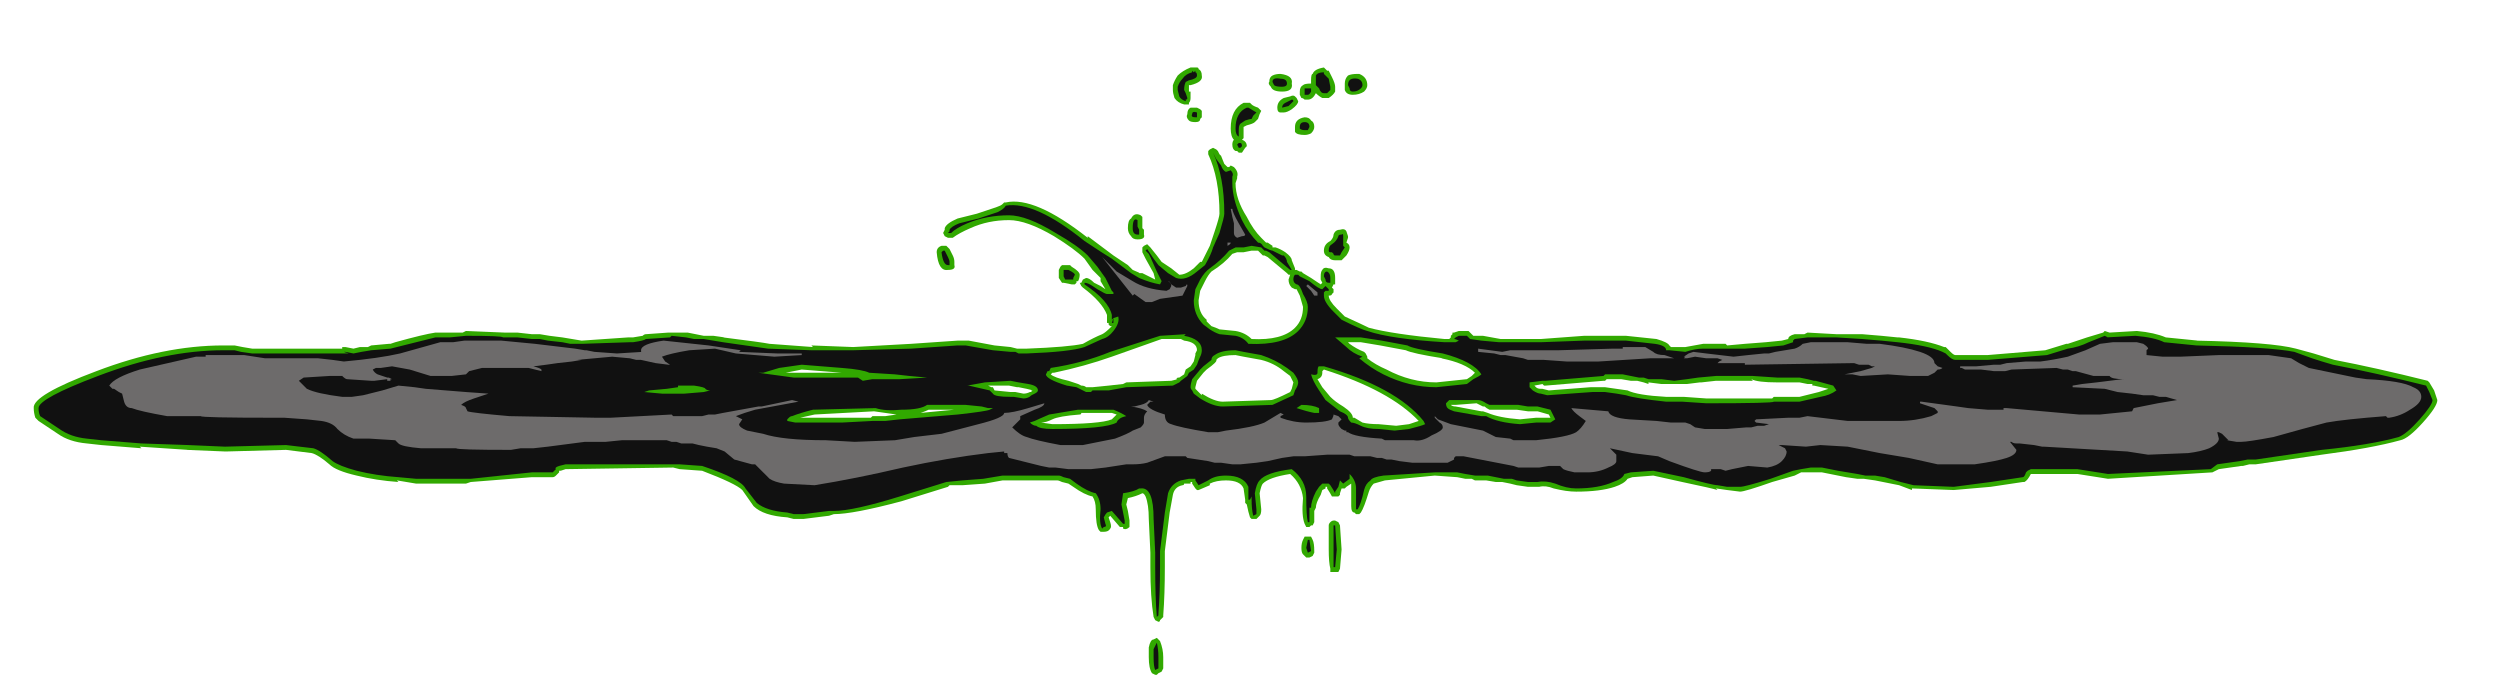 <?xml version="1.0" encoding="UTF-8" standalone="no"?>
<svg xmlns:ffdec="https://www.free-decompiler.com/flash" xmlns:xlink="http://www.w3.org/1999/xlink" ffdec:objectType="frame" height="150.85px" width="544.6px" xmlns="http://www.w3.org/2000/svg">
  <g transform="matrix(1.0, 0.0, 0.0, 1.0, 269.85, 144.55)">
    <use ffdec:characterId="1075" height="18.9" transform="matrix(7.0, 0.0, 0.0, 7.0, -262.5, -129.85)" width="74.8" xlink:href="#shape0"/>
  </g>
  <defs>
    <g id="shape0" transform="matrix(1.0, 0.0, 0.0, 1.0, 37.5, 18.55)">
      <path d="M2.9 -18.25 Q3.0 -18.05 3.0 -17.95 L3.0 -17.8 Q2.95 -17.7 2.8 -17.6 L2.6 -17.6 Q2.5 -17.65 2.4 -17.75 2.3 -17.55 2.15 -17.55 L2.05 -17.55 Q2.0 -17.6 1.95 -17.6 L1.9 -17.7 1.9 -17.8 Q1.9 -17.95 2.0 -18.0 2.05 -18.05 2.25 -18.05 L2.25 -18.15 Q2.25 -18.35 2.3 -18.35 2.35 -18.5 2.65 -18.55 L2.75 -18.45 2.8 -18.45 2.9 -18.25 M3.4 -18.3 Q3.5 -18.35 3.7 -18.35 L3.75 -18.35 Q4.0 -18.25 4.0 -18.0 4.0 -17.9 3.9 -17.8 3.75 -17.7 3.55 -17.7 3.35 -17.7 3.3 -17.85 L3.3 -18.05 Q3.3 -18.2 3.4 -18.3 M1.0 -17.95 Q0.9 -18.05 0.95 -18.1 0.95 -18.25 1.05 -18.3 1.15 -18.35 1.3 -18.35 1.7 -18.3 1.65 -18.05 1.7 -17.8 1.35 -17.8 1.05 -17.8 1.0 -17.95 M1.8 -17.6 L1.85 -17.5 Q1.85 -17.4 1.65 -17.25 1.5 -17.15 1.4 -17.15 L1.3 -17.15 Q1.2 -17.15 1.2 -17.3 1.2 -17.5 1.4 -17.6 L1.6 -17.65 Q1.7 -17.7 1.75 -17.65 L1.8 -17.6 M1.75 -16.55 Q1.75 -16.65 1.75 -16.7 1.75 -16.95 2.05 -17.0 2.2 -17.0 2.25 -16.9 2.35 -16.85 2.35 -16.7 2.35 -16.6 2.25 -16.5 2.15 -16.45 2.05 -16.45 1.8 -16.45 1.75 -16.55 M0.4 -17.4 Q0.45 -17.35 0.6 -17.3 L0.7 -17.2 0.65 -17.1 0.6 -16.95 0.5 -16.85 Q0.45 -16.8 0.25 -16.75 L0.15 -16.7 0.15 -16.35 0.1 -16.3 Q0.25 -16.25 0.25 -16.1 L0.2 -16.05 0.1 -15.9 0.0 -15.9 -0.05 -15.95 -0.1 -15.95 Q-0.2 -16.0 -0.2 -16.15 -0.2 -16.25 -0.15 -16.3 -0.25 -16.4 -0.25 -16.65 -0.25 -17.25 0.15 -17.45 L0.35 -17.45 0.4 -17.4 M7.6 -10.2 L8.15 -10.1 9.4 -10.1 10.75 -10.2 12.05 -10.2 13.0 -10.1 Q13.35 -10.0 13.4 -9.9 L13.45 -9.85 13.9 -9.85 14.45 -9.95 15.15 -9.95 15.2 -9.9 15.75 -9.95 16.4 -10.0 16.9 -10.05 17.1 -10.1 Q17.1 -10.2 17.3 -10.25 L17.6 -10.25 17.7 -10.3 18.6 -10.25 19.4 -10.25 20.0 -10.2 20.5 -10.15 20.55 -10.15 Q21.45 -10.05 21.95 -9.85 L22.0 -9.85 22.15 -9.7 Q22.25 -9.6 22.3 -9.6 L23.3 -9.6 25.1 -9.75 25.75 -9.95 25.8 -9.95 26.4 -10.15 26.9 -10.3 26.95 -10.35 27.1 -10.3 27.95 -10.35 Q28.5 -10.3 28.85 -10.15 L29.85 -10.05 29.8 -10.05 Q32.15 -10.0 32.9 -9.8 L33.45 -9.65 34.1 -9.45 Q35.4 -9.2 37.0 -8.8 L37.05 -8.75 37.2 -8.5 37.3 -8.2 Q37.3 -8.0 36.85 -7.5 36.4 -7.0 36.15 -6.95 35.25 -6.7 33.7 -6.5 L31.65 -6.2 31.45 -6.2 31.25 -6.15 31.2 -6.15 30.5 -6.05 30.3 -5.95 27.05 -5.75 26.1 -5.9 24.65 -5.9 Q24.55 -5.7 24.45 -5.65 L24.4 -5.65 23.4 -5.5 22.25 -5.4 20.95 -5.45 20.95 -5.4 20.55 -5.55 19.8 -5.7 19.45 -5.75 19.25 -5.75 18.9 -5.8 18.15 -5.95 17.5 -5.95 17.3 -5.85 16.6 -5.65 Q15.75 -5.35 15.6 -5.35 L15.2 -5.4 14.85 -5.45 14.9 -5.4 Q14.75 -5.45 13.8 -5.65 L12.9 -5.85 12.25 -5.8 12.1 -5.75 Q12.0 -5.6 11.7 -5.5 11.25 -5.35 10.5 -5.35 10.2 -5.35 9.8 -5.45 9.55 -5.55 9.35 -5.5 L9.0 -5.5 8.65 -5.55 8.45 -5.6 8.2 -5.65 8.0 -5.65 7.7 -5.7 7.35 -5.7 7.25 -5.75 7.05 -5.75 6.8 -5.8 6.1 -5.85 4.55 -5.7 4.2 -5.6 Q4.1 -5.5 4.05 -5.35 3.9 -4.85 3.8 -4.7 L3.75 -4.65 3.65 -4.65 3.6 -4.7 Q3.5 -4.7 3.5 -4.9 L3.5 -5.1 Q3.5 -5.25 3.5 -5.45 L3.5 -5.6 3.35 -5.5 3.3 -5.45 3.2 -5.45 3.15 -5.3 3.15 -5.25 3.1 -5.2 3.0 -5.2 Q2.95 -5.2 2.9 -5.2 2.85 -5.3 2.75 -5.45 L2.75 -5.5 2.7 -5.5 2.7 -5.45 2.6 -5.4 2.55 -5.25 Q2.4 -5.0 2.4 -4.85 L2.35 -4.75 2.35 -4.4 2.3 -4.3 2.25 -4.3 2.2 -4.25 Q2.15 -4.25 2.1 -4.25 L2.05 -4.35 Q1.95 -4.6 2.0 -5.15 1.95 -5.6 1.6 -5.9 0.95 -5.8 0.75 -5.6 0.7 -5.55 0.65 -5.3 L0.7 -4.8 Q0.7 -4.65 0.65 -4.6 L0.55 -4.5 0.4 -4.5 0.35 -4.55 Q0.3 -4.7 0.25 -4.95 L0.2 -5.0 Q0.2 -5.05 0.2 -5.1 L0.15 -5.45 Q0.05 -5.7 -0.4 -5.7 -0.7 -5.7 -0.9 -5.6 L-0.9 -5.55 -1.25 -5.4 -1.3 -5.4 -1.35 -5.45 -1.45 -5.6 -1.45 -5.65 -1.5 -5.65 -1.5 -5.6 -1.7 -5.6 Q-1.7 -5.55 -1.75 -5.55 -2.0 -5.5 -2.05 -5.25 L-2.15 -4.7 -2.3 -3.5 -2.3 -3.0 Q-2.3 -2.15 -2.35 -1.5 L-2.35 -1.45 -2.45 -1.35 Q-2.45 -1.3 -2.5 -1.3 L-2.6 -1.35 -2.65 -1.45 Q-2.75 -2.05 -2.75 -3.0 L-2.75 -3.45 -2.8 -4.5 Q-2.8 -4.95 -2.9 -5.2 -2.95 -5.3 -3.0 -5.3 -3.2 -5.2 -3.45 -5.15 L-3.5 -4.95 -3.45 -4.75 -3.4 -4.45 -3.4 -4.25 Q-3.5 -4.15 -3.6 -4.2 L-3.6 -4.25 Q-3.65 -4.25 -3.7 -4.25 L-4.0 -4.6 -4.05 -4.55 -4.0 -4.4 Q-3.95 -4.25 -4.0 -4.2 -4.05 -4.1 -4.2 -4.1 L-4.3 -4.1 -4.35 -4.15 Q-4.45 -4.3 -4.45 -4.8 -4.45 -5.05 -4.55 -5.2 -4.8 -5.25 -5.15 -5.5 L-5.3 -5.6 -5.5 -5.65 Q-5.6 -5.7 -5.65 -5.7 L-7.35 -5.7 -7.9 -5.6 -8.6 -5.55 -9.0 -5.55 -9.05 -5.5 -10.5 -5.05 Q-12.0 -4.65 -12.6 -4.65 L-12.75 -4.6 -13.55 -4.5 -13.85 -4.5 -14.05 -4.55 Q-14.8 -4.6 -15.1 -4.9 L-15.45 -5.4 Q-15.65 -5.6 -16.7 -6.0 L-17.4 -6.05 -17.6 -6.1 -20.95 -6.05 -21.1 -6.0 -21.15 -6.0 -21.15 -5.95 -21.25 -5.85 Q-21.3 -5.8 -21.35 -5.8 L-22.0 -5.8 -23.9 -5.65 -24.05 -5.6 -25.6 -5.6 -26.2 -5.7 -26.15 -5.65 Q-26.85 -5.7 -27.45 -5.85 -28.1 -6.0 -28.3 -6.2 -28.65 -6.5 -28.85 -6.55 L-29.65 -6.65 -31.5 -6.6 -31.55 -6.6 -32.75 -6.65 -32.7 -6.65 -34.2 -6.75 -34.15 -6.7 -35.4 -6.8 -35.85 -6.85 Q-36.4 -6.9 -36.75 -7.15 L-37.35 -7.55 -37.45 -7.65 Q-37.5 -7.8 -37.5 -7.95 -37.55 -8.35 -35.55 -9.1 -33.45 -9.9 -31.6 -9.9 L-31.25 -9.9 -31.0 -9.85 -30.7 -9.8 -27.9 -9.8 -27.9 -9.85 -27.8 -9.85 -27.55 -9.8 -27.35 -9.85 -27.1 -9.85 -27.0 -9.9 -26.45 -9.95 -26.4 -9.95 -26.25 -10.0 Q-25.35 -10.25 -25.0 -10.3 L-24.15 -10.3 -24.05 -10.35 -22.85 -10.3 -22.45 -10.3 -22.0 -10.25 -21.75 -10.25 -21.45 -10.2 -21.05 -10.15 -20.45 -10.05 -19.0 -10.15 -18.85 -10.15 -18.55 -10.2 Q-18.5 -10.25 -18.45 -10.25 L-17.75 -10.3 -17.15 -10.3 -16.65 -10.2 -16.35 -10.2 -16.0 -10.15 -16.05 -10.15 Q-14.85 -10.0 -14.6 -9.95 L-13.25 -9.85 -13.3 -9.9 -12.0 -9.85 -10.2 -9.95 -8.75 -10.05 -8.4 -10.05 -7.6 -9.9 -7.1 -9.85 -6.9 -9.8 -6.6 -9.8 Q-5.3 -9.85 -4.85 -9.95 -4.5 -10.15 -4.25 -10.25 -4.15 -10.3 -4.0 -10.45 L-3.95 -10.5 -4.0 -10.5 -4.05 -10.55 -4.05 -10.6 -4.1 -10.6 -4.1 -10.85 Q-4.25 -11.25 -4.85 -11.7 L-4.9 -11.75 -4.95 -11.85 -4.9 -11.85 -4.85 -11.95 -4.75 -12.0 Q-4.65 -12.0 -4.5 -11.85 L-4.3 -11.75 -4.15 -11.65 -4.3 -11.9 -4.3 -12.0 -4.55 -12.25 -4.8 -12.6 Q-5.1 -12.9 -5.75 -13.3 -6.6 -13.8 -7.15 -13.8 -7.8 -13.8 -8.35 -13.55 -8.7 -13.4 -8.9 -13.25 -8.95 -13.25 -9.0 -13.25 L-9.05 -13.25 -9.15 -13.3 -9.2 -13.4 -9.15 -13.5 -9.15 -13.55 Q-9.1 -13.7 -8.75 -13.85 L-8.15 -14.0 -7.55 -14.2 Q-7.4 -14.25 -7.35 -14.3 L-7.3 -14.35 -7.25 -14.35 Q-6.35 -14.55 -4.7 -13.25 L-4.7 -13.3 -3.9 -12.7 -3.45 -12.4 -3.3 -12.25 Q-3.05 -12.15 -3.1 -12.15 L-3.0 -12.15 -2.6 -11.95 -2.65 -12.15 -2.9 -12.6 -3.0 -12.8 -3.0 -12.95 -2.95 -13.0 -2.85 -13.05 -2.75 -12.95 -2.55 -12.7 -2.4 -12.5 -2.1 -12.3 -1.85 -12.1 Q-1.65 -12.1 -1.4 -12.3 L-1.2 -12.5 -1.15 -12.5 Q-1.0 -12.8 -0.9 -13.0 L-0.75 -13.45 Q-0.6 -13.9 -0.6 -14.0 -0.6 -15.1 -0.95 -15.85 L-0.95 -15.95 -0.9 -16.0 -0.8 -16.05 -0.7 -16.0 -0.65 -15.95 -0.6 -15.85 -0.55 -15.8 -0.45 -15.55 -0.35 -15.45 -0.3 -15.45 -0.25 -15.5 -0.15 -15.45 Q0.0 -15.3 -0.05 -15.15 L-0.05 -15.1 -0.1 -14.95 Q-0.1 -14.45 0.25 -13.9 0.45 -13.5 0.7 -13.25 L0.85 -13.1 0.9 -13.1 1.05 -13.0 1.05 -12.95 1.15 -12.95 Q1.3 -12.9 1.45 -12.8 1.65 -12.65 1.65 -12.55 L1.75 -12.3 1.75 -12.25 1.8 -12.25 1.9 -12.2 1.95 -12.2 2.0 -12.15 2.25 -12.0 2.55 -11.8 2.6 -11.85 2.55 -11.95 2.55 -12.05 Q2.55 -12.2 2.6 -12.25 2.65 -12.35 2.8 -12.3 3.0 -12.3 3.0 -12.0 3.0 -11.85 3.0 -11.8 L2.95 -11.8 2.9 -11.7 2.95 -11.65 2.95 -11.55 2.9 -11.5 Q2.9 -11.45 2.8 -11.45 2.8 -11.3 3.05 -11.05 L3.3 -10.8 Q3.85 -10.55 4.05 -10.45 4.8 -10.25 6.4 -10.1 L6.55 -10.1 6.6 -10.15 6.6 -10.2 6.65 -10.25 6.65 -10.3 6.7 -10.3 6.85 -10.35 7.15 -10.35 7.3 -10.2 7.6 -10.2 M7.25 -8.95 L7.35 -9.05 Q7.05 -9.35 6.3 -9.5 L6.35 -9.5 Q5.4 -9.65 5.2 -9.75 L4.4 -9.9 3.8 -10.0 3.4 -10.0 3.45 -9.95 Q3.65 -9.8 3.9 -9.7 L3.95 -9.65 4.0 -9.55 4.0 -9.5 Q4.25 -9.3 4.6 -9.15 5.35 -8.75 6.15 -8.75 L7.1 -8.85 7.25 -8.95 M6.6 -8.05 Q6.65 -8.0 6.75 -8.0 L7.55 -7.85 7.6 -7.85 7.75 -7.8 Q8.1 -7.65 8.75 -7.6 L9.25 -7.65 9.7 -7.65 9.65 -7.75 9.3 -7.85 9.0 -7.85 8.65 -7.9 7.8 -7.9 Q7.7 -7.95 7.65 -8.0 L7.6 -8.0 7.4 -8.1 6.75 -8.05 6.6 -8.05 M9.5 -8.65 L9.45 -8.7 9.2 -8.65 9.25 -8.6 Q9.3 -8.55 9.4 -8.55 L9.45 -8.55 9.65 -8.5 10.95 -8.6 11.4 -8.6 12.1 -8.5 Q12.4 -8.35 13.3 -8.3 L13.85 -8.3 14.55 -8.25 16.6 -8.25 16.65 -8.3 17.45 -8.3 18.05 -8.45 18.35 -8.55 17.9 -8.65 17.85 -8.65 17.85 -8.7 17.7 -8.7 17.45 -8.75 16.75 -8.75 Q16.15 -8.75 15.95 -8.85 L16.0 -8.8 14.85 -8.8 14.4 -8.75 14.35 -8.75 13.95 -8.7 13.15 -8.7 12.75 -8.75 12.75 -8.7 12.6 -8.75 12.4 -8.8 12.2 -8.8 11.9 -8.85 11.45 -8.85 11.4 -8.8 11.35 -8.8 9.55 -8.65 9.5 -8.65 M3.15 -13.5 Q3.3 -13.55 3.35 -13.45 L3.4 -13.3 3.4 -13.25 3.35 -13.1 Q3.45 -13.05 3.45 -12.95 3.45 -12.85 3.35 -12.7 L3.2 -12.55 3.0 -12.55 Q2.85 -12.55 2.8 -12.65 2.65 -12.7 2.65 -12.85 2.65 -13.05 2.85 -13.15 2.95 -13.25 2.95 -13.35 3.0 -13.5 3.15 -13.5 M0.4 -12.85 L0.15 -12.8 -0.05 -12.8 -0.2 -12.75 Q-0.45 -12.45 -0.85 -12.2 -0.95 -12.1 -1.05 -11.9 L-1.2 -11.6 -1.25 -11.3 Q-1.25 -10.9 -1.0 -10.7 L-1.0 -10.65 -0.85 -10.5 Q-0.7 -10.45 -0.6 -10.4 L-0.1 -10.35 Q0.2 -10.3 0.4 -10.1 1.35 -10.05 1.75 -10.45 2.0 -10.7 2.0 -11.1 L1.9 -11.45 1.8 -11.65 1.75 -11.65 1.65 -11.7 Q1.55 -11.8 1.55 -11.95 L1.6 -12.1 1.55 -12.1 1.5 -12.15 0.9 -12.65 0.8 -12.7 0.75 -12.7 0.6 -12.85 0.4 -12.85 M1.6 -8.95 L1.4 -9.1 Q1.1 -9.35 0.7 -9.45 L0.15 -9.55 -0.1 -9.6 Q-0.5 -9.6 -0.65 -9.5 L-0.7 -9.45 Q-0.65 -9.4 -1.0 -9.15 L-1.1 -9.05 -1.3 -8.8 -1.35 -8.6 -1.35 -8.55 -1.15 -8.35 -1.15 -8.4 Q-0.75 -8.15 -0.5 -8.15 L1.0 -8.2 Q1.1 -8.2 1.6 -8.45 L1.65 -8.55 1.7 -8.75 1.6 -8.95 M2.45 -8.85 L2.6 -8.6 2.85 -8.3 Q3.0 -8.15 3.25 -8.0 3.55 -7.8 3.55 -7.65 L3.6 -7.65 3.85 -7.5 Q4.05 -7.45 4.35 -7.45 L4.9 -7.4 5.3 -7.45 5.6 -7.55 Q4.7 -8.5 2.65 -9.15 L2.6 -9.1 2.6 -9.05 Q2.6 -8.9 2.45 -8.85 M3.0 -4.45 L3.1 -4.4 3.15 -4.3 3.2 -3.55 3.15 -2.95 3.1 -2.85 2.85 -2.85 2.85 -2.95 Q2.8 -3.15 2.8 -3.55 L2.8 -4.3 Q2.8 -4.35 2.85 -4.4 2.9 -4.45 2.95 -4.45 L3.0 -4.45 M2.0 -3.85 L2.05 -3.95 2.25 -3.95 2.3 -3.85 Q2.35 -3.75 2.35 -3.5 L2.35 -3.45 2.3 -3.35 2.2 -3.3 2.1 -3.3 2.0 -3.4 Q1.95 -3.45 1.95 -3.6 1.95 -3.75 2.0 -3.85 M-1.5 -18.55 L-1.3 -18.55 Q-1.25 -18.55 -1.25 -18.5 -1.15 -18.45 -1.15 -18.3 -1.1 -18.1 -1.5 -18.0 L-1.55 -18.0 -1.55 -17.8 -1.5 -17.8 -1.5 -17.6 Q-1.5 -17.5 -1.55 -17.45 L-1.55 -17.4 -1.7 -17.4 Q-1.9 -17.45 -2.0 -17.6 -2.05 -17.75 -2.05 -17.85 L-2.05 -18.0 Q-2.0 -18.15 -1.9 -18.3 -1.75 -18.45 -1.5 -18.55 M-1.15 -17.2 L-1.15 -17.0 -1.2 -16.95 Q-1.2 -16.85 -1.35 -16.85 -1.5 -16.85 -1.55 -16.9 -1.65 -17.0 -1.6 -17.1 -1.6 -17.25 -1.5 -17.3 L-1.3 -17.3 -1.2 -17.25 -1.15 -17.2 M-12.35 -9.05 L-13.6 -9.15 -14.1 -9.05 -12.35 -9.05 M-13.65 -7.65 L-11.45 -7.65 -11.4 -7.7 -11.0 -7.7 -10.65 -7.75 -11.35 -7.85 -13.2 -7.75 -13.65 -7.65 M-3.0 -13.9 L-3.0 -13.85 Q-3.0 -13.8 -3.0 -13.7 L-3.0 -13.55 -2.95 -13.5 -2.95 -13.35 Q-2.9 -13.2 -3.15 -13.2 -3.3 -13.2 -3.35 -13.3 -3.45 -13.4 -3.45 -13.55 -3.45 -13.8 -3.35 -13.85 -3.25 -14.05 -3.05 -13.95 L-3.0 -13.9 M-5.25 -12.4 L-5.2 -12.35 Q-4.95 -12.2 -4.95 -12.1 -4.95 -12.0 -5.0 -11.9 L-5.05 -11.9 -5.05 -11.85 -5.1 -11.8 -5.2 -11.8 -5.45 -11.85 -5.5 -11.85 -5.6 -12.0 -5.6 -12.25 -5.55 -12.35 -5.5 -12.4 -5.25 -12.4 M-3.95 -9.55 Q-4.8 -9.25 -5.75 -9.05 L-5.8 -9.05 -5.85 -9.0 Q-5.75 -8.9 -5.3 -8.8 L-5.0 -8.7 -4.9 -8.65 Q-4.8 -8.65 -4.75 -8.6 L-4.55 -8.6 -4.05 -8.65 -3.6 -8.7 -3.5 -8.75 -2.1 -8.8 -1.9 -8.85 -1.95 -8.85 -1.9 -8.9 -1.85 -8.9 -1.7 -9.0 -1.65 -9.15 -1.5 -9.25 -1.4 -9.4 -1.35 -9.6 -1.35 -9.65 -1.3 -9.75 Q-1.3 -10.0 -1.7 -10.05 L-1.8 -10.1 -2.4 -10.1 -3.95 -9.55 M-4.95 -7.75 Q-5.6 -7.7 -5.8 -7.6 -6.0 -7.5 -6.15 -7.5 L-5.8 -7.45 Q-4.3 -7.45 -3.95 -7.6 L-3.8 -7.75 -3.95 -7.8 -4.9 -7.8 Q-4.9 -7.75 -4.95 -7.75 M-9.0 -12.9 L-8.9 -12.7 Q-8.85 -12.6 -8.85 -12.5 L-8.85 -12.4 Q-8.8 -12.25 -9.05 -12.25 -9.35 -12.2 -9.4 -12.8 -9.4 -12.95 -9.25 -13.0 L-9.1 -13.0 -9.0 -12.9 M-9.9 -7.8 L-8.85 -7.9 -9.65 -7.9 Q-9.75 -7.85 -9.9 -7.8 M-7.6 -8.5 L-7.1 -8.45 -6.95 -8.45 -6.7 -8.4 Q-6.6 -8.4 -6.5 -8.45 L-6.45 -8.45 -6.45 -8.5 -6.4 -8.5 -6.6 -8.55 -6.85 -8.6 -6.9 -8.6 -7.15 -8.65 -7.8 -8.65 -7.7 -8.6 -7.65 -8.6 -7.6 -8.5 M-2.35 -0.2 L-2.35 0.15 -2.4 0.25 -2.5 0.3 -2.55 0.35 -2.6 0.35 -2.7 0.3 Q-2.8 0.15 -2.8 -0.2 L-2.8 -0.5 Q-2.75 -0.75 -2.65 -0.75 L-2.55 -0.8 -2.45 -0.7 Q-2.35 -0.45 -2.35 -0.2" fill="#31a800" fill-rule="evenodd" stroke="none"/>
      <path d="M3.8 -17.9 Q3.7 -17.8 3.55 -17.8 3.45 -17.8 3.45 -17.9 L3.4 -18.0 Q3.4 -18.25 3.7 -18.2 3.85 -18.15 3.85 -18.0 3.85 -17.95 3.8 -17.9 M1.3 -18.2 Q1.5 -18.2 1.5 -18.05 1.5 -17.95 1.35 -17.95 1.15 -17.95 1.1 -18.0 L1.05 -18.1 Q1.05 -18.25 1.3 -18.2 M2.05 -17.9 L2.25 -17.9 2.25 -17.8 Q2.2 -17.7 2.15 -17.7 L2.05 -17.7 2.05 -17.9 M2.8 -18.2 L2.85 -17.95 2.85 -17.85 2.75 -17.75 2.65 -17.75 Q2.55 -17.75 2.5 -17.9 L2.4 -18.0 2.4 -18.3 Q2.45 -18.4 2.65 -18.4 L2.65 -18.35 2.8 -18.2 M2.05 -16.85 Q2.2 -16.85 2.2 -16.7 L2.15 -16.6 Q2.1 -16.6 2.05 -16.6 1.95 -16.6 1.9 -16.65 L1.9 -16.7 Q1.9 -16.85 2.05 -16.85 M1.7 -17.5 L1.55 -17.35 1.35 -17.3 Q1.35 -17.4 1.45 -17.45 L1.65 -17.55 Q1.7 -17.55 1.7 -17.5 M0.05 -16.8 Q0.0 -16.75 0.0 -16.6 L0.0 -16.4 Q-0.1 -16.45 -0.1 -16.65 -0.1 -17.15 0.25 -17.3 L0.3 -17.3 0.55 -17.15 0.45 -17.05 0.4 -16.95 Q0.35 -16.95 0.2 -16.9 L0.05 -16.8 M0.05 -16.05 L0.0 -16.05 -0.05 -16.15 0.0 -16.2 0.05 -16.2 Q0.1 -16.2 0.1 -16.1 L0.05 -16.05 M8.1 -10.0 L9.4 -10.0 10.75 -10.05 12.05 -10.05 12.95 -9.95 Q13.3 -9.9 13.3 -9.75 L13.4 -9.75 13.9 -9.7 Q14.2 -9.8 14.45 -9.8 L15.75 -9.8 16.45 -9.85 16.95 -9.9 17.25 -10.0 17.25 -10.05 17.3 -10.1 17.7 -10.15 18.6 -10.15 19.4 -10.1 20.0 -10.05 20.5 -10.0 Q21.45 -9.9 21.9 -9.7 L22.0 -9.65 22.05 -9.6 Q22.2 -9.45 22.3 -9.45 L23.3 -9.45 25.15 -9.6 25.8 -9.8 Q26.15 -9.85 26.45 -10.0 L26.95 -10.2 27.05 -10.15 27.0 -10.15 27.9 -10.2 Q28.5 -10.15 28.8 -10.0 L29.8 -9.9 Q32.1 -9.85 32.85 -9.7 L33.4 -9.5 Q33.7 -9.4 34.05 -9.3 35.35 -9.05 36.95 -8.65 L37.05 -8.45 37.15 -8.2 Q37.15 -8.05 36.75 -7.6 36.35 -7.15 36.1 -7.05 35.2 -6.8 33.7 -6.65 L31.65 -6.35 31.4 -6.35 31.15 -6.3 30.45 -6.2 30.25 -6.05 27.05 -5.9 26.1 -6.05 24.65 -6.05 24.55 -6.0 24.5 -5.95 Q24.45 -5.8 24.4 -5.8 L23.4 -5.65 22.25 -5.5 21.0 -5.55 20.6 -5.65 20.1 -5.8 19.8 -5.85 19.5 -5.85 19.25 -5.9 18.65 -6.0 18.15 -6.1 17.8 -6.1 17.5 -6.05 17.25 -6.0 16.55 -5.75 Q15.75 -5.5 15.6 -5.5 L15.2 -5.5 14.9 -5.55 Q14.75 -5.55 13.85 -5.8 L12.9 -6.0 12.2 -5.95 12.0 -5.9 Q11.95 -5.75 11.65 -5.65 11.2 -5.45 10.5 -5.45 10.2 -5.45 9.85 -5.6 9.55 -5.7 9.3 -5.65 L9.0 -5.65 8.65 -5.7 8.5 -5.75 8.25 -5.75 7.75 -5.85 7.35 -5.85 7.05 -5.9 6.8 -5.95 6.1 -5.95 4.5 -5.85 Q4.15 -5.8 4.1 -5.7 3.95 -5.6 3.9 -5.4 3.8 -4.95 3.7 -4.8 L3.65 -4.8 3.65 -5.1 Q3.65 -5.2 3.65 -5.45 3.65 -5.7 3.45 -5.9 L3.45 -5.75 3.25 -5.6 3.15 -5.7 3.1 -5.5 3.0 -5.35 3.0 -5.3 Q2.95 -5.4 2.85 -5.55 L2.8 -5.6 2.6 -5.6 2.5 -5.5 2.4 -5.35 Q2.25 -5.05 2.25 -4.85 L2.2 -4.85 2.2 -4.4 2.15 -4.4 Q2.1 -4.6 2.1 -5.2 2.1 -5.7 1.65 -6.05 0.85 -5.95 0.65 -5.7 0.55 -5.6 0.5 -5.3 L0.55 -4.8 Q0.55 -4.7 0.55 -4.65 L0.45 -4.6 Q0.4 -4.8 0.4 -5.1 L0.4 -5.2 0.35 -5.1 0.3 -5.1 Q0.3 -5.45 0.3 -5.5 0.15 -5.85 -0.4 -5.85 -0.75 -5.85 -0.95 -5.7 L-1.25 -5.55 -1.35 -5.7 -1.35 -5.75 -1.55 -5.75 -1.8 -5.7 Q-2.1 -5.6 -2.2 -5.3 L-2.3 -4.7 -2.45 -3.5 -2.45 -3.0 Q-2.45 -2.2 -2.5 -1.55 L-2.5 -1.5 -2.55 -1.45 Q-2.6 -2.05 -2.6 -3.0 L-2.6 -3.45 -2.65 -4.5 Q-2.65 -5.5 -3.05 -5.45 L-3.1 -5.45 Q-3.25 -5.35 -3.6 -5.3 L-3.65 -4.95 -3.55 -4.45 -3.55 -4.35 -3.6 -4.35 -3.95 -4.75 -4.1 -4.7 Q-4.15 -4.65 -4.2 -4.55 L-4.15 -4.35 Q-4.1 -4.25 -4.2 -4.25 L-4.25 -4.2 Q-4.35 -4.35 -4.3 -4.8 -4.3 -5.1 -4.45 -5.3 -4.7 -5.35 -5.05 -5.6 L-5.25 -5.75 -5.45 -5.8 Q-5.55 -5.85 -5.6 -5.85 L-7.35 -5.85 -7.95 -5.75 -8.6 -5.7 -9.1 -5.65 -10.55 -5.2 Q-12.0 -4.75 -12.6 -4.75 L-12.75 -4.75 -13.55 -4.65 -13.85 -4.65 -14.05 -4.7 Q-14.7 -4.75 -15.0 -5.0 L-15.35 -5.45 Q-15.5 -5.75 -16.7 -6.15 L-17.4 -6.2 -20.95 -6.2 -21.15 -6.15 Q-21.3 -6.1 -21.25 -6.05 L-21.35 -5.95 -22.0 -5.95 -23.9 -5.75 -25.6 -5.75 -26.15 -5.8 Q-26.85 -5.85 -27.45 -6.0 -28.0 -6.15 -28.2 -6.3 -28.6 -6.65 -28.8 -6.7 L-29.65 -6.8 -31.55 -6.75 -32.7 -6.8 -34.15 -6.85 -35.4 -6.95 -35.85 -7.0 Q-36.35 -7.05 -36.7 -7.3 L-37.3 -7.7 Q-37.35 -7.8 -37.35 -7.95 -37.35 -8.25 -35.5 -8.95 -33.4 -9.75 -31.6 -9.75 L-31.25 -9.75 -31.05 -9.7 -30.7 -9.65 -27.7 -9.65 -27.85 -9.7 -27.8 -9.7 -27.55 -9.65 -27.3 -9.7 -27.0 -9.75 -26.4 -9.8 -25.0 -10.15 -24.55 -10.15 -24.05 -10.2 Q-22.9 -10.2 -22.9 -10.15 L-22.45 -10.15 -22.0 -10.1 -21.75 -10.1 -21.5 -10.05 -21.05 -10.0 -20.8 -9.95 -20.45 -9.95 -18.95 -10.0 -18.85 -10.0 Q-18.5 -10.05 -18.45 -10.1 L-17.7 -10.15 -17.65 -10.2 -17.2 -10.15 -16.95 -10.1 -16.65 -10.1 -16.05 -10.0 -14.65 -9.8 -13.3 -9.75 -12.0 -9.75 -10.2 -9.8 -8.75 -9.9 -8.5 -9.9 -7.65 -9.75 -7.1 -9.7 -6.95 -9.7 -6.85 -9.65 -6.6 -9.65 Q-5.25 -9.7 -4.8 -9.85 L-4.25 -10.1 Q-4.05 -10.15 -3.9 -10.35 -3.7 -10.6 -3.75 -10.8 L-3.9 -10.75 -3.9 -10.6 -3.95 -10.6 -3.9 -10.75 -3.95 -10.7 -3.95 -10.85 Q-4.05 -11.3 -4.8 -11.8 L-4.8 -11.85 Q-4.7 -11.85 -4.55 -11.75 L-4.4 -11.65 Q-4.15 -11.5 -4.1 -11.5 L-3.9 -11.5 -3.9 -11.55 -3.95 -11.6 -4.15 -12.0 -4.4 -12.35 -4.7 -12.7 Q-5.0 -13.0 -5.7 -13.4 -6.6 -13.95 -7.15 -13.95 -7.85 -13.95 -8.45 -13.7 -8.8 -13.55 -8.95 -13.4 L-9.05 -13.4 -9.0 -13.45 -9.0 -13.5 Q-8.95 -13.6 -8.7 -13.7 L-8.1 -13.85 -7.5 -14.05 Q-7.3 -14.15 -7.25 -14.25 -6.35 -14.4 -4.8 -13.15 -4.2 -12.75 -3.95 -12.6 L-3.35 -12.15 -3.1 -12.0 Q-2.75 -11.85 -2.45 -11.8 L-2.4 -11.9 -2.55 -12.2 -2.75 -12.65 -2.8 -12.75 -2.9 -12.85 -2.85 -12.9 -2.65 -12.6 -2.5 -12.4 -2.2 -12.15 -1.95 -12.0 Q-1.65 -11.9 -1.3 -12.2 L-1.05 -12.4 Q-0.85 -12.75 -0.8 -12.95 L-0.6 -13.4 Q-0.45 -13.9 -0.45 -14.0 -0.45 -15.15 -0.8 -15.9 L-0.7 -15.7 -0.55 -15.5 Q-0.5 -15.35 -0.4 -15.3 L-0.25 -15.35 Q-0.15 -15.25 -0.2 -15.15 L-0.2 -14.95 Q-0.2 -14.45 0.1 -13.8 0.3 -13.4 0.6 -13.1 0.7 -13.1 0.75 -13.0 L0.8 -12.95 Q1.0 -12.85 1.05 -12.85 L1.35 -12.7 1.4 -12.7 Q1.5 -12.6 1.5 -12.5 L1.65 -12.25 1.6 -12.25 0.95 -12.8 0.85 -12.85 0.8 -12.85 0.7 -12.95 0.4 -13.0 0.15 -12.95 -0.1 -12.95 -0.3 -12.85 Q-0.55 -12.55 -0.9 -12.3 -1.05 -12.2 -1.2 -11.95 L-1.35 -11.65 -1.4 -11.3 Q-1.4 -10.85 -1.1 -10.55 L-0.9 -10.4 Q-0.75 -10.3 -0.6 -10.25 L-0.1 -10.2 Q0.15 -10.15 0.3 -9.95 1.4 -9.9 1.85 -10.35 2.15 -10.65 2.15 -11.1 2.15 -11.25 2.0 -11.5 1.9 -11.8 1.8 -11.8 1.7 -11.85 1.7 -11.95 1.7 -12.05 1.75 -12.1 L1.85 -12.1 1.9 -12.05 2.2 -11.9 Q2.5 -11.65 2.6 -11.65 L2.7 -11.75 2.8 -11.65 2.8 -11.6 2.7 -11.6 2.65 -11.55 2.65 -11.45 Q2.65 -11.25 2.95 -10.95 L3.2 -10.7 Q3.8 -10.4 4.0 -10.35 4.75 -10.1 6.4 -10.0 L6.75 -10.0 6.85 -10.05 Q6.75 -10.1 6.7 -10.1 L6.75 -10.15 6.85 -10.2 7.1 -10.2 7.2 -10.1 7.55 -10.05 8.1 -10.0 M6.7 -8.2 L6.55 -8.2 6.45 -8.1 Q6.45 -8.0 6.5 -7.95 6.55 -7.9 6.7 -7.85 L7.55 -7.7 7.7 -7.7 Q8.05 -7.5 8.75 -7.45 L9.25 -7.5 9.7 -7.5 9.85 -7.6 9.7 -7.9 9.3 -8.0 9.0 -8.0 8.7 -8.05 7.8 -8.05 7.7 -8.1 Q7.55 -8.2 7.45 -8.2 L6.7 -8.2 M7.1 -8.7 L7.3 -8.85 Q7.5 -8.95 7.55 -9.0 7.3 -9.4 6.35 -9.65 5.4 -9.8 5.25 -9.9 L4.45 -10.05 3.8 -10.15 3.0 -10.15 3.35 -9.85 Q3.55 -9.65 3.85 -9.55 L3.75 -9.5 Q4.1 -9.2 4.5 -9.0 5.3 -8.6 6.15 -8.6 L7.1 -8.7 M11.35 -8.95 L9.55 -8.8 9.45 -8.8 9.05 -8.75 9.05 -8.6 9.15 -8.5 Q9.3 -8.4 9.4 -8.4 L9.6 -8.35 11.0 -8.45 11.4 -8.45 Q11.8 -8.4 12.05 -8.35 12.35 -8.25 13.3 -8.15 L13.8 -8.15 14.55 -8.1 Q16.65 -8.1 16.65 -8.15 L17.45 -8.15 18.1 -8.3 Q18.4 -8.35 18.6 -8.5 L18.5 -8.65 17.95 -8.8 17.9 -8.8 17.7 -8.85 17.45 -8.9 16.75 -8.9 16.0 -8.95 14.85 -8.95 14.3 -8.9 13.95 -8.85 13.55 -8.8 13.15 -8.85 12.75 -8.85 12.6 -8.9 12.45 -8.9 11.95 -9.0 11.4 -9.0 11.35 -8.95 M3.25 -13.3 L3.25 -13.0 3.3 -12.95 3.2 -12.8 3.15 -12.7 3.0 -12.7 Q2.95 -12.7 2.95 -12.75 L2.9 -12.8 2.85 -12.8 Q2.8 -12.8 2.8 -12.85 2.8 -13.0 2.9 -13.05 3.05 -13.15 3.1 -13.3 3.1 -13.35 3.2 -13.35 3.25 -13.4 3.25 -13.3 M2.65 -12.05 Q2.65 -12.2 2.75 -12.2 2.85 -12.15 2.85 -12.0 L2.85 -11.85 2.8 -11.85 Q2.7 -11.85 2.7 -11.95 L2.65 -12.05 M2.45 -9.05 Q2.45 -8.95 2.25 -9.0 2.3 -8.8 2.5 -8.5 L2.7 -8.2 Q2.9 -8.05 3.15 -7.85 3.4 -7.75 3.4 -7.65 3.4 -7.6 3.5 -7.5 3.6 -7.5 3.8 -7.4 4.0 -7.3 4.35 -7.3 L4.85 -7.25 5.3 -7.3 Q5.7 -7.4 5.8 -7.45 L5.75 -7.55 Q4.9 -8.6 2.65 -9.25 L2.5 -9.25 Q2.45 -9.25 2.45 -9.05 M1.5 -9.2 Q1.15 -9.45 0.7 -9.6 L0.15 -9.7 -0.1 -9.75 Q-0.55 -9.75 -0.75 -9.6 -0.85 -9.55 -0.85 -9.45 L-1.1 -9.25 -1.2 -9.15 -1.45 -8.85 Q-1.5 -8.7 -1.5 -8.6 -1.5 -8.55 -1.45 -8.5 L-1.4 -8.4 -1.2 -8.25 Q-0.8 -8.0 -0.5 -8.0 L1.05 -8.05 Q1.15 -8.1 1.7 -8.35 L1.75 -8.5 Q1.85 -8.65 1.85 -8.75 1.85 -8.85 1.7 -9.05 L1.5 -9.2 M1.9 -7.85 L1.9 -7.85 M2.5 -7.85 L2.5 -7.95 Q2.3 -8.05 1.95 -8.05 L1.8 -7.95 Q2.1 -7.85 2.35 -7.8 L2.5 -7.8 2.5 -7.85 M3.0 -4.3 L3.05 -3.55 3.0 -3.0 2.95 -3.0 2.95 -4.3 3.0 -4.3 M2.15 -3.85 L2.2 -3.85 2.25 -3.5 2.15 -3.45 2.1 -3.6 2.15 -3.85 M-1.65 -18.1 Q-1.7 -18.0 -1.7 -17.85 L-1.65 -17.75 -1.6 -17.6 Q-1.6 -17.55 -1.65 -17.55 L-1.65 -17.5 Q-1.8 -17.55 -1.85 -17.65 L-1.9 -17.85 -1.9 -17.95 Q-1.85 -18.1 -1.75 -18.2 -1.65 -18.35 -1.45 -18.4 L-1.45 -18.45 -1.4 -18.4 -1.35 -18.45 -1.35 -18.4 Q-1.3 -18.4 -1.3 -18.3 -1.3 -18.2 -1.55 -18.15 L-1.65 -18.1 M-1.3 -17.1 L-1.3 -17.0 -1.35 -17.0 Q-1.5 -17.0 -1.45 -17.1 -1.45 -17.2 -1.3 -17.15 L-1.3 -17.1 M-14.95 -9.05 L-13.85 -8.9 -11.85 -8.9 -11.7 -8.8 -11.4 -8.85 -10.55 -8.85 -9.7 -8.9 -10.25 -8.95 -10.7 -9.0 -11.5 -9.05 Q-11.7 -9.15 -12.35 -9.2 L-13.6 -9.3 -14.3 -9.2 -14.8 -9.05 -14.95 -9.05 M-16.6 -8.55 Q-16.6 -8.6 -16.95 -8.65 L-17.45 -8.65 -17.45 -8.6 -17.8 -8.55 -18.35 -8.5 -18.5 -8.45 -17.95 -8.4 -17.25 -8.4 -16.65 -8.45 -16.45 -8.5 Q-16.55 -8.5 -16.6 -8.55 M-13.8 -7.5 L-12.35 -7.5 -11.4 -7.55 -11.0 -7.55 -10.55 -7.6 -8.75 -7.75 Q-7.85 -7.85 -7.75 -7.9 L-7.65 -7.95 -7.8 -7.95 -8.0 -8.0 -8.5 -8.05 -9.7 -8.05 Q-9.9 -7.9 -10.5 -7.9 -11.0 -7.85 -11.3 -7.95 L-13.25 -7.9 Q-13.65 -7.8 -13.9 -7.7 -13.95 -7.7 -14.0 -7.65 L-14.05 -7.6 -14.05 -7.55 -13.8 -7.5 M-3.15 -13.7 L-3.15 -13.6 -3.1 -13.5 -3.1 -13.35 -3.15 -13.35 Q-3.3 -13.35 -3.3 -13.55 -3.3 -13.9 -3.15 -13.8 L-3.15 -13.7 M-5.15 -11.95 L-5.4 -11.95 -5.45 -12.05 -5.45 -12.25 -5.3 -12.25 Q-5.1 -12.15 -5.1 -12.1 L-5.15 -12.0 -5.15 -11.95 M-5.35 -8.65 L-5.05 -8.6 -4.75 -8.45 -4.6 -8.45 -4.55 -8.5 -4.05 -8.5 -3.5 -8.6 -2.05 -8.65 -1.85 -8.75 -1.8 -8.8 -1.6 -8.95 -1.55 -9.05 -1.4 -9.15 -1.3 -9.3 Q-1.25 -9.45 -1.2 -9.55 -1.15 -9.65 -1.15 -9.75 -1.15 -10.1 -1.7 -10.2 L-1.65 -10.25 -2.45 -10.2 -4.0 -9.7 Q-4.85 -9.35 -5.85 -9.2 L-5.9 -9.1 -5.95 -9.1 -6.0 -9.0 Q-6.0 -8.85 -5.35 -8.65 M-5.0 -7.9 L-5.9 -7.75 Q-6.25 -7.6 -6.35 -7.55 L-6.5 -7.5 Q-6.4 -7.4 -6.3 -7.4 -6.2 -7.3 -5.8 -7.3 -4.15 -7.3 -3.8 -7.5 -3.75 -7.65 -3.5 -7.7 -3.65 -7.8 -3.9 -7.9 L-5.0 -7.9 M-1.4 -10.15 L-1.4 -10.15 M-9.15 -12.85 L-9.05 -12.65 Q-9.0 -12.55 -9.0 -12.5 L-9.0 -12.4 -9.05 -12.4 Q-9.2 -12.4 -9.25 -12.8 L-9.2 -12.85 -9.15 -12.85 M-7.65 -8.4 Q-7.6 -8.3 -7.1 -8.3 L-7.0 -8.3 -6.7 -8.25 Q-6.55 -8.25 -6.45 -8.35 L-6.35 -8.4 Q-6.25 -8.45 -6.25 -8.5 -6.25 -8.65 -6.55 -8.7 L-6.85 -8.75 -7.1 -8.8 -7.9 -8.75 -8.45 -8.65 -8.4 -8.65 -7.75 -8.5 -7.65 -8.4 M-2.5 -0.2 L-2.5 0.15 -2.6 0.2 Q-2.65 0.1 -2.65 -0.2 L-2.65 -0.45 -2.55 -0.65 Q-2.5 -0.45 -2.5 -0.2" fill="#111111" fill-rule="evenodd" stroke="none"/>
      <path d="M8.35 -9.75 L9.95 -9.75 Q11.6 -9.8 11.65 -9.8 L11.95 -9.8 11.95 -9.85 12.65 -9.85 12.9 -9.7 Q13.0 -9.6 13.25 -9.6 L13.55 -9.5 12.8 -9.5 11.2 -9.4 10.2 -9.4 9.5 -9.45 9.0 -9.45 8.85 -9.5 8.3 -9.6 8.15 -9.6 7.95 -9.65 7.45 -9.7 7.45 -9.8 8.2 -9.7 8.45 -9.75 8.35 -9.75 M6.1 -7.7 L6.2 -7.6 6.6 -7.45 7.6 -7.25 8.0 -7.05 8.45 -7.0 8.55 -6.95 9.25 -6.95 Q10.25 -7.05 10.5 -7.2 10.65 -7.3 10.8 -7.55 L10.6 -7.7 Q10.4 -7.85 10.35 -7.95 L11.5 -7.85 Q11.55 -7.65 12.15 -7.6 L13.0 -7.55 13.45 -7.5 13.9 -7.5 14.05 -7.45 14.2 -7.35 14.5 -7.3 15.2 -7.3 15.8 -7.35 15.95 -7.35 16.15 -7.4 16.35 -7.4 16.5 -7.45 16.1 -7.5 16.05 -7.55 16.1 -7.6 17.1 -7.65 17.45 -7.65 17.7 -7.7 18.95 -7.55 20.55 -7.55 Q21.05 -7.55 21.55 -7.7 L21.75 -7.8 21.75 -7.85 21.65 -7.95 21.2 -8.1 21.2 -8.15 21.25 -8.15 22.35 -8.0 22.7 -7.95 23.3 -7.9 23.8 -7.9 23.8 -7.95 23.9 -7.95 26.15 -7.75 26.8 -7.75 27.8 -7.85 27.85 -7.95 28.6 -8.1 29.2 -8.2 28.85 -8.3 28.65 -8.3 28.45 -8.35 28.15 -8.35 27.8 -8.4 27.35 -8.45 26.95 -8.55 25.95 -8.6 25.95 -8.65 26.25 -8.7 26.7 -8.75 27.5 -8.85 27.55 -8.85 Q27.15 -8.85 27.1 -8.95 L26.6 -8.95 26.05 -9.1 25.95 -9.1 25.8 -9.15 25.65 -9.15 25.45 -9.2 24.05 -9.15 23.85 -9.1 23.5 -9.1 23.1 -9.15 22.6 -9.15 22.5 -9.2 22.45 -9.2 22.45 -9.25 22.95 -9.25 23.5 -9.3 23.7 -9.3 23.9 -9.35 24.5 -9.4 24.95 -9.4 Q25.35 -9.45 25.8 -9.55 L26.35 -9.75 26.8 -9.95 27.2 -10.0 27.95 -10.0 28.15 -9.95 Q28.3 -9.85 28.3 -9.8 L28.25 -9.75 28.25 -9.6 28.75 -9.55 29.3 -9.55 30.5 -9.6 32.05 -9.6 32.75 -9.5 33.0 -9.35 33.3 -9.2 34.75 -8.9 35.1 -8.85 Q36.2 -8.8 36.55 -8.6 36.8 -8.5 36.8 -8.3 36.8 -8.1 36.45 -7.9 36.15 -7.7 35.8 -7.65 L35.75 -7.65 35.7 -7.7 Q34.4 -7.6 33.85 -7.5 L33.1 -7.3 32.2 -7.05 Q31.4 -6.9 31.2 -6.9 L31.05 -6.9 30.75 -6.95 30.8 -6.95 30.6 -7.15 30.5 -7.2 30.45 -7.2 30.5 -7.0 Q30.5 -6.85 30.2 -6.7 29.95 -6.6 29.55 -6.55 L28.3 -6.5 27.65 -6.6 25.05 -6.75 25.0 -6.75 24.75 -6.8 24.3 -6.85 24.2 -6.85 Q24.1 -6.85 24.05 -6.9 L24.0 -6.9 24.2 -6.65 Q24.2 -6.5 23.9 -6.4 23.6 -6.3 22.9 -6.2 L21.75 -6.2 20.85 -6.4 19.95 -6.55 18.95 -6.75 18.1 -6.8 17.65 -6.75 16.9 -6.8 16.8 -6.8 17.0 -6.7 17.05 -6.6 Q17.05 -6.45 16.9 -6.3 16.75 -6.15 16.45 -6.1 L15.85 -6.15 15.35 -6.05 15.15 -6.0 15.0 -6.05 14.7 -6.05 14.7 -6.0 Q14.65 -5.95 14.5 -5.95 14.35 -5.95 13.4 -6.3 L13.05 -6.45 12.25 -6.55 11.55 -6.7 11.75 -6.5 11.75 -6.3 Q11.75 -6.2 11.5 -6.1 11.2 -5.95 10.85 -5.95 L10.45 -5.95 Q10.2 -6.0 10.1 -6.05 L10.0 -6.15 9.65 -6.15 9.35 -6.1 8.7 -6.1 8.55 -6.15 7.0 -6.45 6.75 -6.45 6.7 -6.4 6.7 -6.35 Q6.6 -6.3 6.5 -6.25 L5.4 -6.25 5.0 -6.3 4.75 -6.35 4.6 -6.35 4.45 -6.4 4.3 -6.4 4.1 -6.45 3.6 -6.45 3.45 -6.5 2.75 -6.5 2.05 -6.45 1.7 -6.45 1.35 -6.4 0.9 -6.3 0.55 -6.25 0.05 -6.2 -0.2 -6.2 -0.55 -6.25 -0.75 -6.25 -0.95 -6.3 -1.6 -6.4 -1.65 -6.45 -2.3 -6.45 -2.85 -6.25 Q-3.05 -6.2 -3.3 -6.2 L-3.5 -6.2 -4.15 -6.1 -4.6 -6.05 -5.3 -6.05 -5.7 -6.1 -5.9 -6.1 -6.15 -6.15 -7.15 -6.4 Q-7.2 -6.45 -7.2 -6.55 L-7.3 -6.55 -7.3 -6.6 -7.8 -6.55 Q-9.05 -6.4 -10.45 -6.1 -11.95 -5.75 -13.2 -5.55 L-14.15 -5.6 Q-14.45 -5.65 -14.6 -5.75 L-15.05 -6.2 -15.15 -6.2 -15.7 -6.35 -16.0 -6.6 -16.25 -6.7 -16.55 -6.75 -16.8 -6.8 -17.0 -6.85 -17.35 -6.85 -17.5 -6.9 -17.65 -6.9 -17.8 -6.95 -19.2 -6.95 -19.7 -6.9 -20.35 -6.9 -21.5 -6.75 -21.95 -6.7 -22.35 -6.7 -22.65 -6.65 Q-24.35 -6.65 -24.35 -6.7 L-25.45 -6.7 Q-26.05 -6.75 -26.15 -6.85 -26.2 -6.9 -26.25 -6.95 L-27.05 -7.0 -27.55 -7.0 Q-27.85 -7.1 -28.05 -7.3 -28.2 -7.5 -28.55 -7.55 L-29.0 -7.6 -29.7 -7.65 -30.0 -7.65 Q-32.3 -7.65 -32.3 -7.7 L-33.35 -7.7 Q-34.2 -7.85 -34.45 -7.95 -34.65 -7.95 -34.7 -8.2 L-34.75 -8.4 -34.85 -8.45 -35.0 -8.55 -35.05 -8.55 -35.15 -8.65 Q-35.0 -8.9 -34.2 -9.15 L-32.45 -9.55 -32.15 -9.55 -32.15 -9.6 -30.95 -9.6 -30.3 -9.5 -28.65 -9.5 -28.2 -9.45 -27.85 -9.4 Q-26.75 -9.5 -26.1 -9.65 L-24.85 -10.0 -24.45 -10.0 -24.1 -10.05 -22.95 -10.05 -21.9 -9.95 -20.65 -9.8 -20.35 -9.75 -20.3 -9.75 -20.05 -9.7 -19.35 -9.65 -18.55 -9.7 -18.6 -9.7 -18.6 -9.75 Q-18.6 -9.95 -17.9 -10.05 L-16.5 -9.9 -15.5 -9.75 -15.55 -9.7 -14.35 -9.65 -13.6 -9.65 -13.6 -9.6 -14.45 -9.55 -15.65 -9.65 -16.3 -9.8 -17.1 -9.75 Q-17.7 -9.65 -17.95 -9.55 L-17.85 -9.4 -17.7 -9.3 -17.75 -9.3 -18.15 -9.35 -18.6 -9.45 -18.75 -9.45 -18.95 -9.5 -19.5 -9.55 -20.6 -9.45 -20.45 -9.45 -20.75 -9.4 -21.2 -9.35 -21.55 -9.3 -21.95 -9.25 Q-21.75 -9.2 -21.7 -9.15 L-21.7 -9.1 -22.1 -9.2 -23.55 -9.2 -23.95 -9.1 -24.05 -9.0 -24.5 -8.95 -25.15 -8.95 -25.8 -9.15 -26.35 -9.25 -26.7 -9.2 -26.85 -9.2 -26.95 -9.15 Q-26.9 -9.05 -26.8 -9.0 L-26.5 -8.9 -26.45 -8.9 -26.35 -8.85 -26.4 -8.85 -26.4 -8.8 -26.5 -8.8 -26.5 -8.85 -26.9 -8.8 -27.0 -8.8 -27.75 -8.85 Q-27.8 -8.85 -27.9 -8.95 L-28.3 -8.95 -29.1 -8.9 -29.25 -8.8 -29.0 -8.55 Q-28.7 -8.4 -27.9 -8.3 L-27.6 -8.3 -27.25 -8.35 -26.65 -8.5 -26.15 -8.65 -25.65 -8.6 -25.3 -8.55 -24.05 -8.45 -23.35 -8.4 -23.8 -8.25 Q-24.1 -8.15 -24.2 -8.05 -24.05 -8.0 -24.05 -7.95 L-24.0 -7.85 Q-23.85 -7.8 -22.7 -7.7 L-20.0 -7.65 -19.55 -7.65 -17.65 -7.75 -17.6 -7.7 -16.7 -7.7 -16.5 -7.75 -16.3 -7.75 -16.05 -7.8 -14.95 -8.0 -14.85 -8.0 -13.9 -8.2 -13.7 -8.15 -15.05 -7.9 Q-15.4 -7.8 -15.65 -7.7 L-15.45 -7.6 -15.55 -7.45 Q-15.55 -7.35 -15.3 -7.25 L-14.8 -7.15 Q-14.2 -6.95 -12.85 -6.95 L-11.95 -6.9 -10.7 -6.95 -10.1 -7.05 -9.25 -7.15 -8.1 -7.45 Q-7.3 -7.65 -7.3 -7.8 -7.05 -7.8 -6.55 -7.95 L-6.05 -8.1 Q-6.05 -8.0 -6.35 -7.9 L-6.8 -7.7 -6.8 -7.6 -7.05 -7.35 Q-6.8 -7.1 -6.6 -7.05 -6.35 -6.95 -5.55 -6.8 L-4.85 -6.8 -3.85 -7.0 Q-3.45 -7.15 -3.3 -7.25 L-3.05 -7.35 Q-2.95 -7.45 -2.95 -7.5 L-2.95 -7.65 Q-2.95 -7.75 -2.85 -7.85 -3.0 -7.95 -3.35 -8.0 L-3.25 -8.0 -3.05 -8.05 Q-2.85 -8.1 -2.8 -8.2 L-2.65 -8.15 -2.75 -8.15 -2.85 -8.05 Q-2.8 -7.9 -2.3 -7.75 -2.3 -7.5 -2.1 -7.45 -1.85 -7.35 -0.95 -7.2 L-0.65 -7.2 -0.4 -7.25 Q0.45 -7.35 0.8 -7.5 L1.3 -7.8 1.4 -7.75 1.3 -7.7 1.3 -7.65 Q1.7 -7.5 2.1 -7.5 2.7 -7.5 2.9 -7.6 2.95 -7.7 2.95 -7.75 L3.1 -7.7 3.2 -7.6 3.1 -7.5 3.1 -7.45 Q3.1 -7.4 3.2 -7.3 L3.3 -7.25 3.35 -7.25 3.35 -7.2 3.4 -7.2 Q3.6 -7.05 4.45 -7.0 L4.55 -6.95 5.45 -6.95 Q5.7 -6.9 6.0 -7.1 6.35 -7.25 6.35 -7.35 6.35 -7.45 6.25 -7.5 L6.1 -7.65 6.1 -7.7 M2.45 -11.55 L2.45 -11.45 2.35 -11.45 2.25 -11.6 2.1 -11.75 2.15 -11.8 2.45 -11.55 M0.2 -13.35 Q0.2 -13.3 0.1 -13.3 L-0.05 -13.25 Q-0.15 -13.3 -0.15 -13.4 L-0.15 -13.7 -0.2 -13.9 -0.25 -14.15 -0.2 -14.15 Q-0.2 -14.05 0.0 -13.7 L0.2 -13.35 M19.95 -9.95 Q20.75 -9.85 21.2 -9.7 21.65 -9.55 21.65 -9.35 L21.75 -9.25 21.9 -9.2 Q21.85 -9.15 21.75 -9.15 L21.65 -9.05 21.45 -8.95 20.9 -8.95 20.2 -9.0 19.35 -8.95 19.1 -9.0 18.85 -9.0 19.35 -9.1 19.7 -9.2 19.8 -9.25 19.7 -9.25 19.6 -9.3 19.3 -9.3 19.15 -9.35 15.75 -9.3 15.75 -9.35 14.9 -9.35 14.95 -9.4 15.05 -9.45 14.9 -9.5 14.55 -9.5 14.2 -9.55 13.95 -9.5 13.85 -9.5 13.9 -9.55 13.85 -9.55 14.0 -9.65 14.15 -9.7 14.55 -9.65 15.4 -9.55 15.85 -9.6 16.35 -9.65 16.5 -9.65 16.7 -9.7 17.3 -9.8 Q17.45 -9.85 17.55 -9.95 L17.8 -10.0 18.95 -10.0 19.55 -9.95 19.95 -9.95 M-0.25 -13.1 Q-0.25 -13.05 -0.35 -13.0 L-0.35 -13.1 -0.25 -13.1 M-1.95 -11.7 L-1.8 -11.7 -1.65 -11.75 Q-1.6 -11.85 -1.6 -11.75 L-1.75 -11.45 -2.45 -11.35 -2.7 -11.25 -2.9 -11.25 -3.25 -11.5 -3.3 -11.45 -4.25 -12.65 -3.8 -12.2 -3.3 -11.9 Q-2.9 -11.65 -2.25 -11.6 L-2.15 -11.65 -2.1 -11.75 Q-2.1 -11.85 -2.2 -11.9 -2.15 -11.9 -2.1 -11.8 L-1.95 -11.7" fill="#6d6b6b" fill-rule="evenodd" stroke="none"/>
    </g>
  </defs>
</svg>
